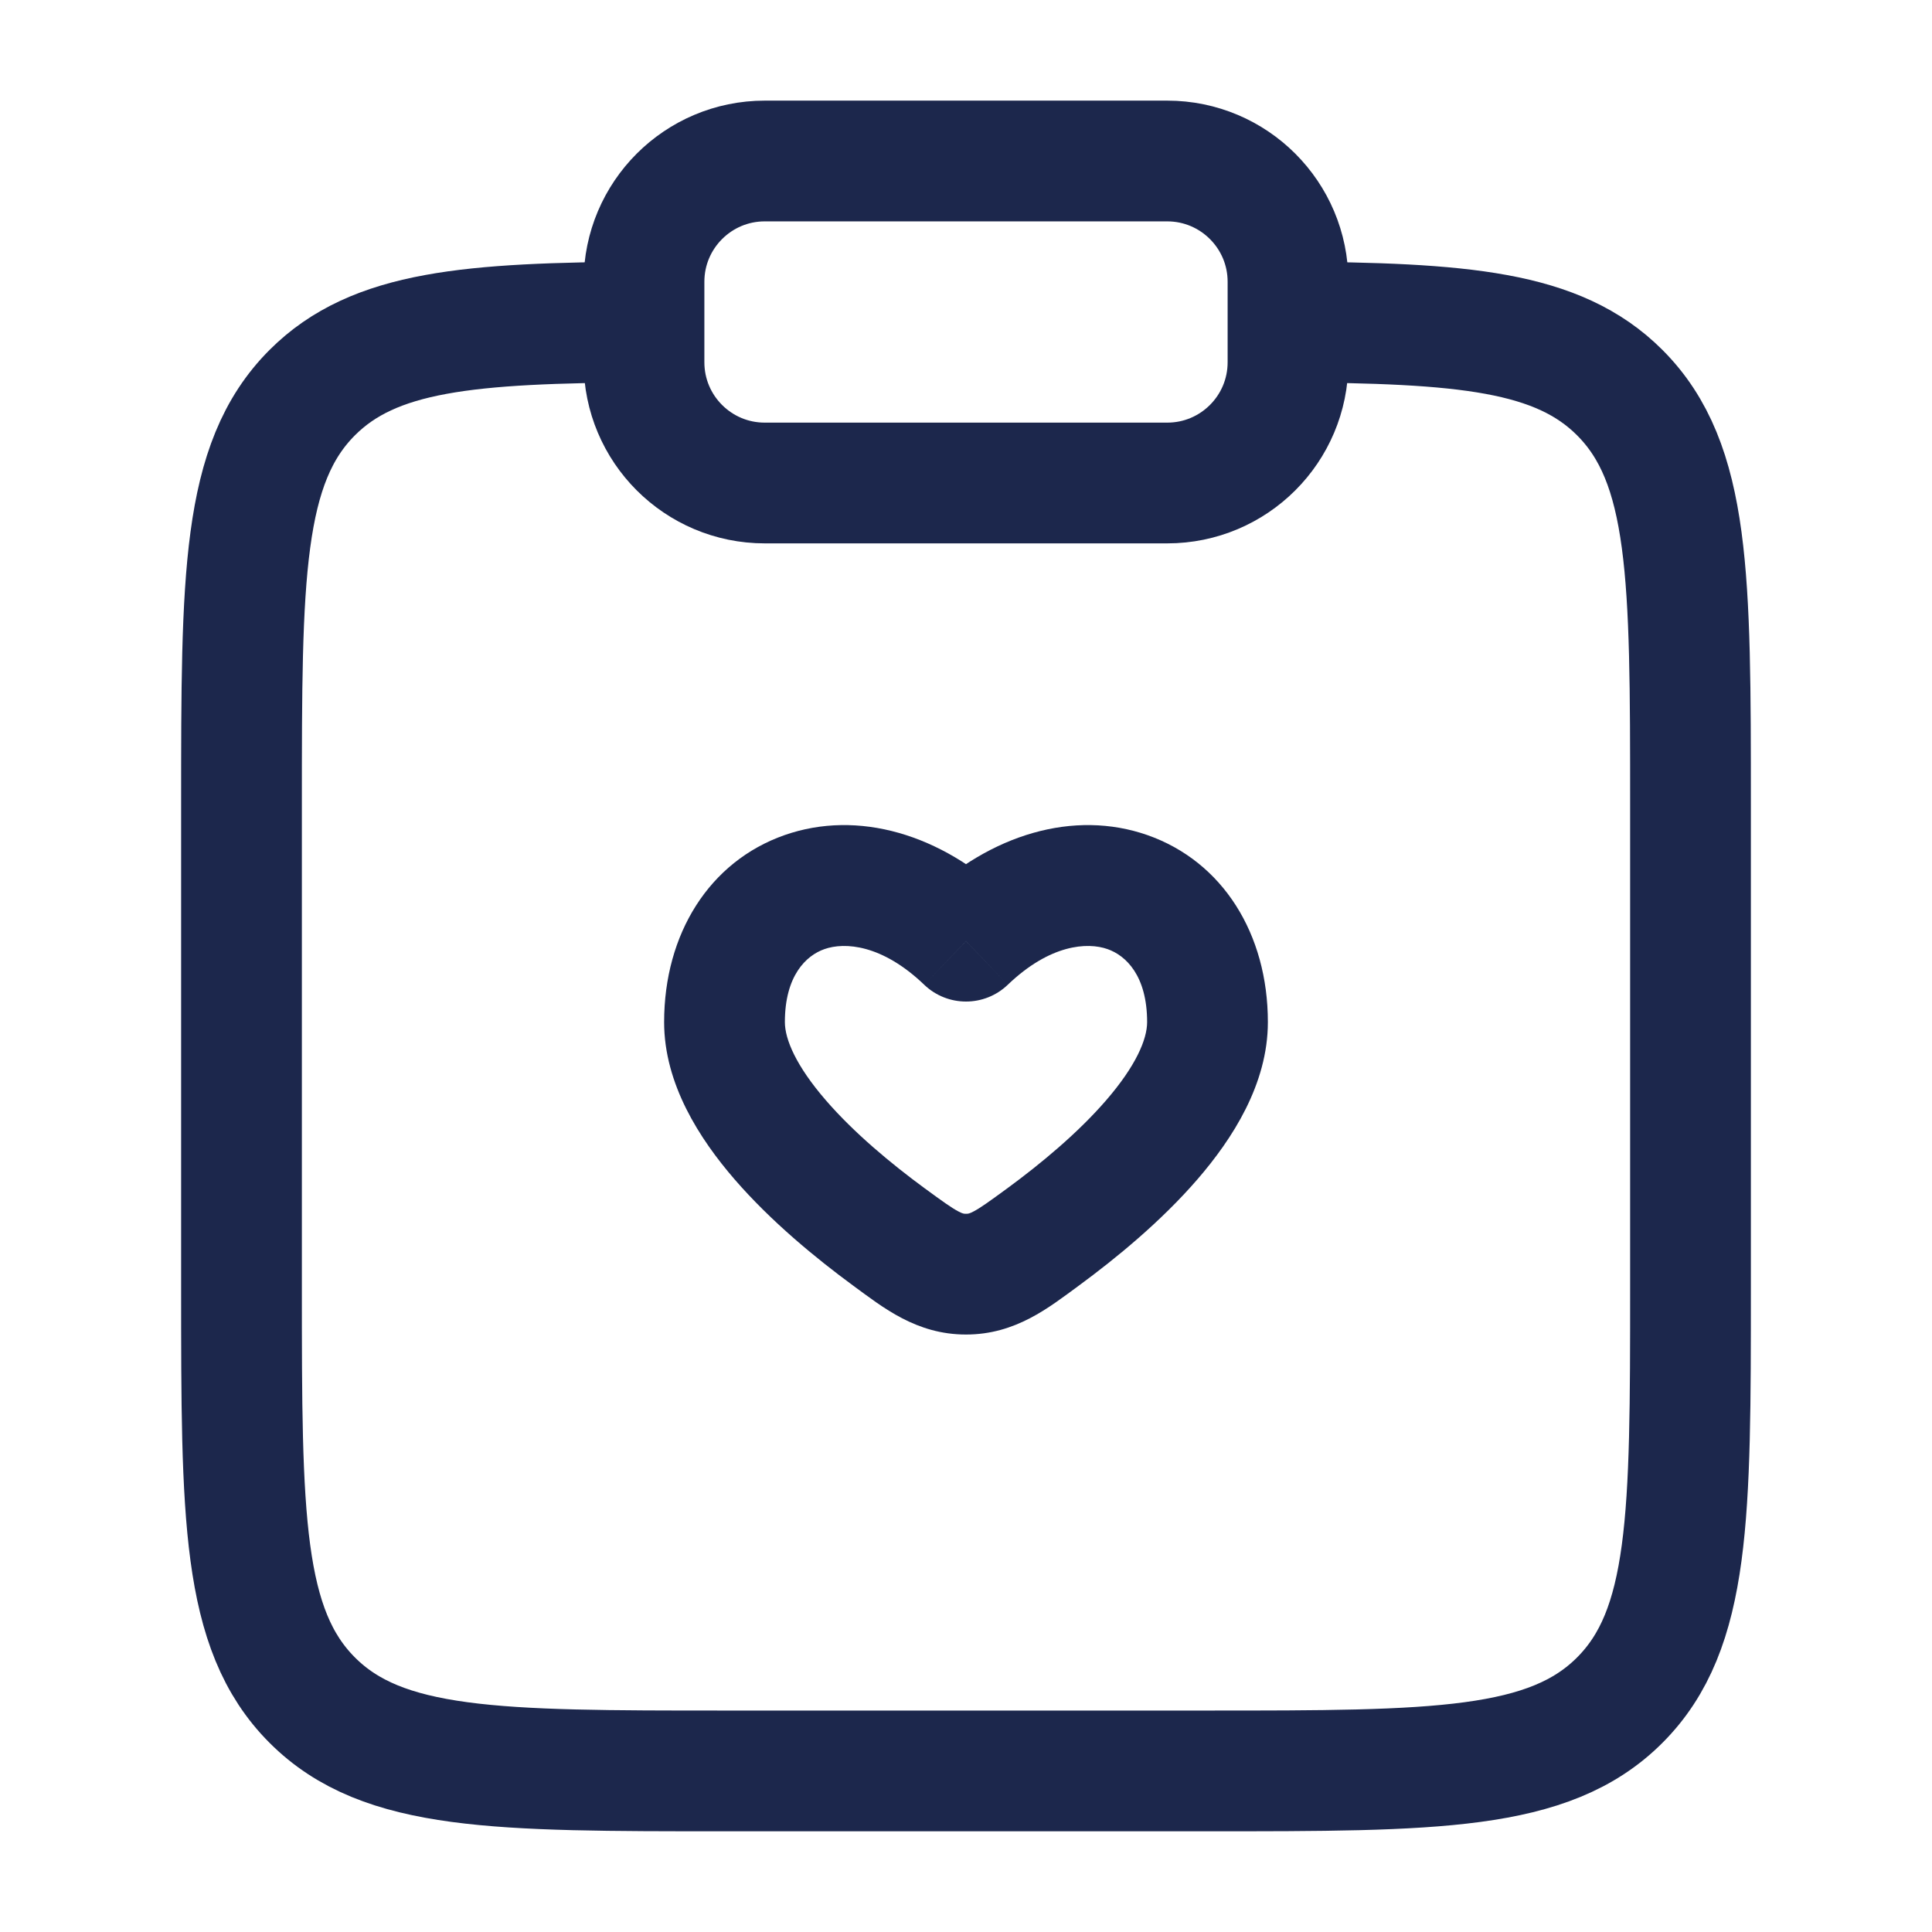 <svg width="24" height="24" viewBox="0 0 24 24" fill="none" xmlns="http://www.w3.org/2000/svg">
<path d="M16 4C18.175 4.012 19.353 4.109 20.121 4.877C21 5.756 21 7.17 21 9.999V15.999C21 18.827 21 20.241 20.121 21.12C19.243 21.999 17.828 21.999 15 21.999H9C6.172 21.999 4.757 21.999 3.879 21.12C3 20.241 3 18.827 3 15.999V9.999C3 7.17 3 5.756 3.879 4.877C4.647 4.109 5.825 4.012 8 4" stroke="#1C274C" stroke-width="1.5"/>
<path d="M12 11.692L11.481 12.233C11.771 12.511 12.229 12.511 12.519 12.233L12 11.692ZM12 15.828L12 15.078L12 15.828ZM11.486 14.761C11.069 14.455 10.608 14.072 10.259 13.668C9.891 13.243 9.75 12.912 9.75 12.697H8.25C8.25 13.467 8.691 14.148 9.125 14.65C9.578 15.174 10.139 15.633 10.599 15.971L11.486 14.761ZM9.75 12.697C9.75 12.121 10.013 11.87 10.242 11.79C10.492 11.702 10.956 11.73 11.481 12.233L12.519 11.15C11.694 10.361 10.658 10.055 9.746 10.374C8.812 10.702 8.25 11.6 8.25 12.697H9.75ZM13.401 15.971C13.861 15.633 14.422 15.174 14.875 14.65C15.309 14.148 15.75 13.467 15.75 12.697H14.25C14.25 12.912 14.109 13.243 13.741 13.668C13.392 14.072 12.931 14.455 12.514 14.761L13.401 15.971ZM15.75 12.697C15.75 11.6 15.188 10.702 14.254 10.374C13.342 10.055 12.306 10.361 11.481 11.15L12.519 12.233C13.044 11.73 13.508 11.702 13.758 11.79C13.987 11.87 14.25 12.121 14.25 12.697H15.75ZM10.599 15.971C10.968 16.241 11.382 16.578 12 16.578L12 15.078C11.976 15.078 11.96 15.078 11.906 15.049C11.82 15.004 11.713 14.927 11.486 14.761L10.599 15.971ZM12.514 14.761C12.287 14.927 12.18 15.004 12.094 15.049C12.04 15.078 12.024 15.078 12 15.078L12 16.578C12.618 16.578 13.032 16.241 13.401 15.971L12.514 14.761Z" fill="#1C274C"/>
<path d="M8 3.5C8 2.672 8.672 2 9.5 2H14.5C15.328 2 16 2.672 16 3.5V4.5C16 5.329 15.328 6 14.5 6H9.5C8.672 6 8 5.329 8 4.5V3.5Z" stroke="#1C274C" stroke-width="1.5"/>
</svg>
